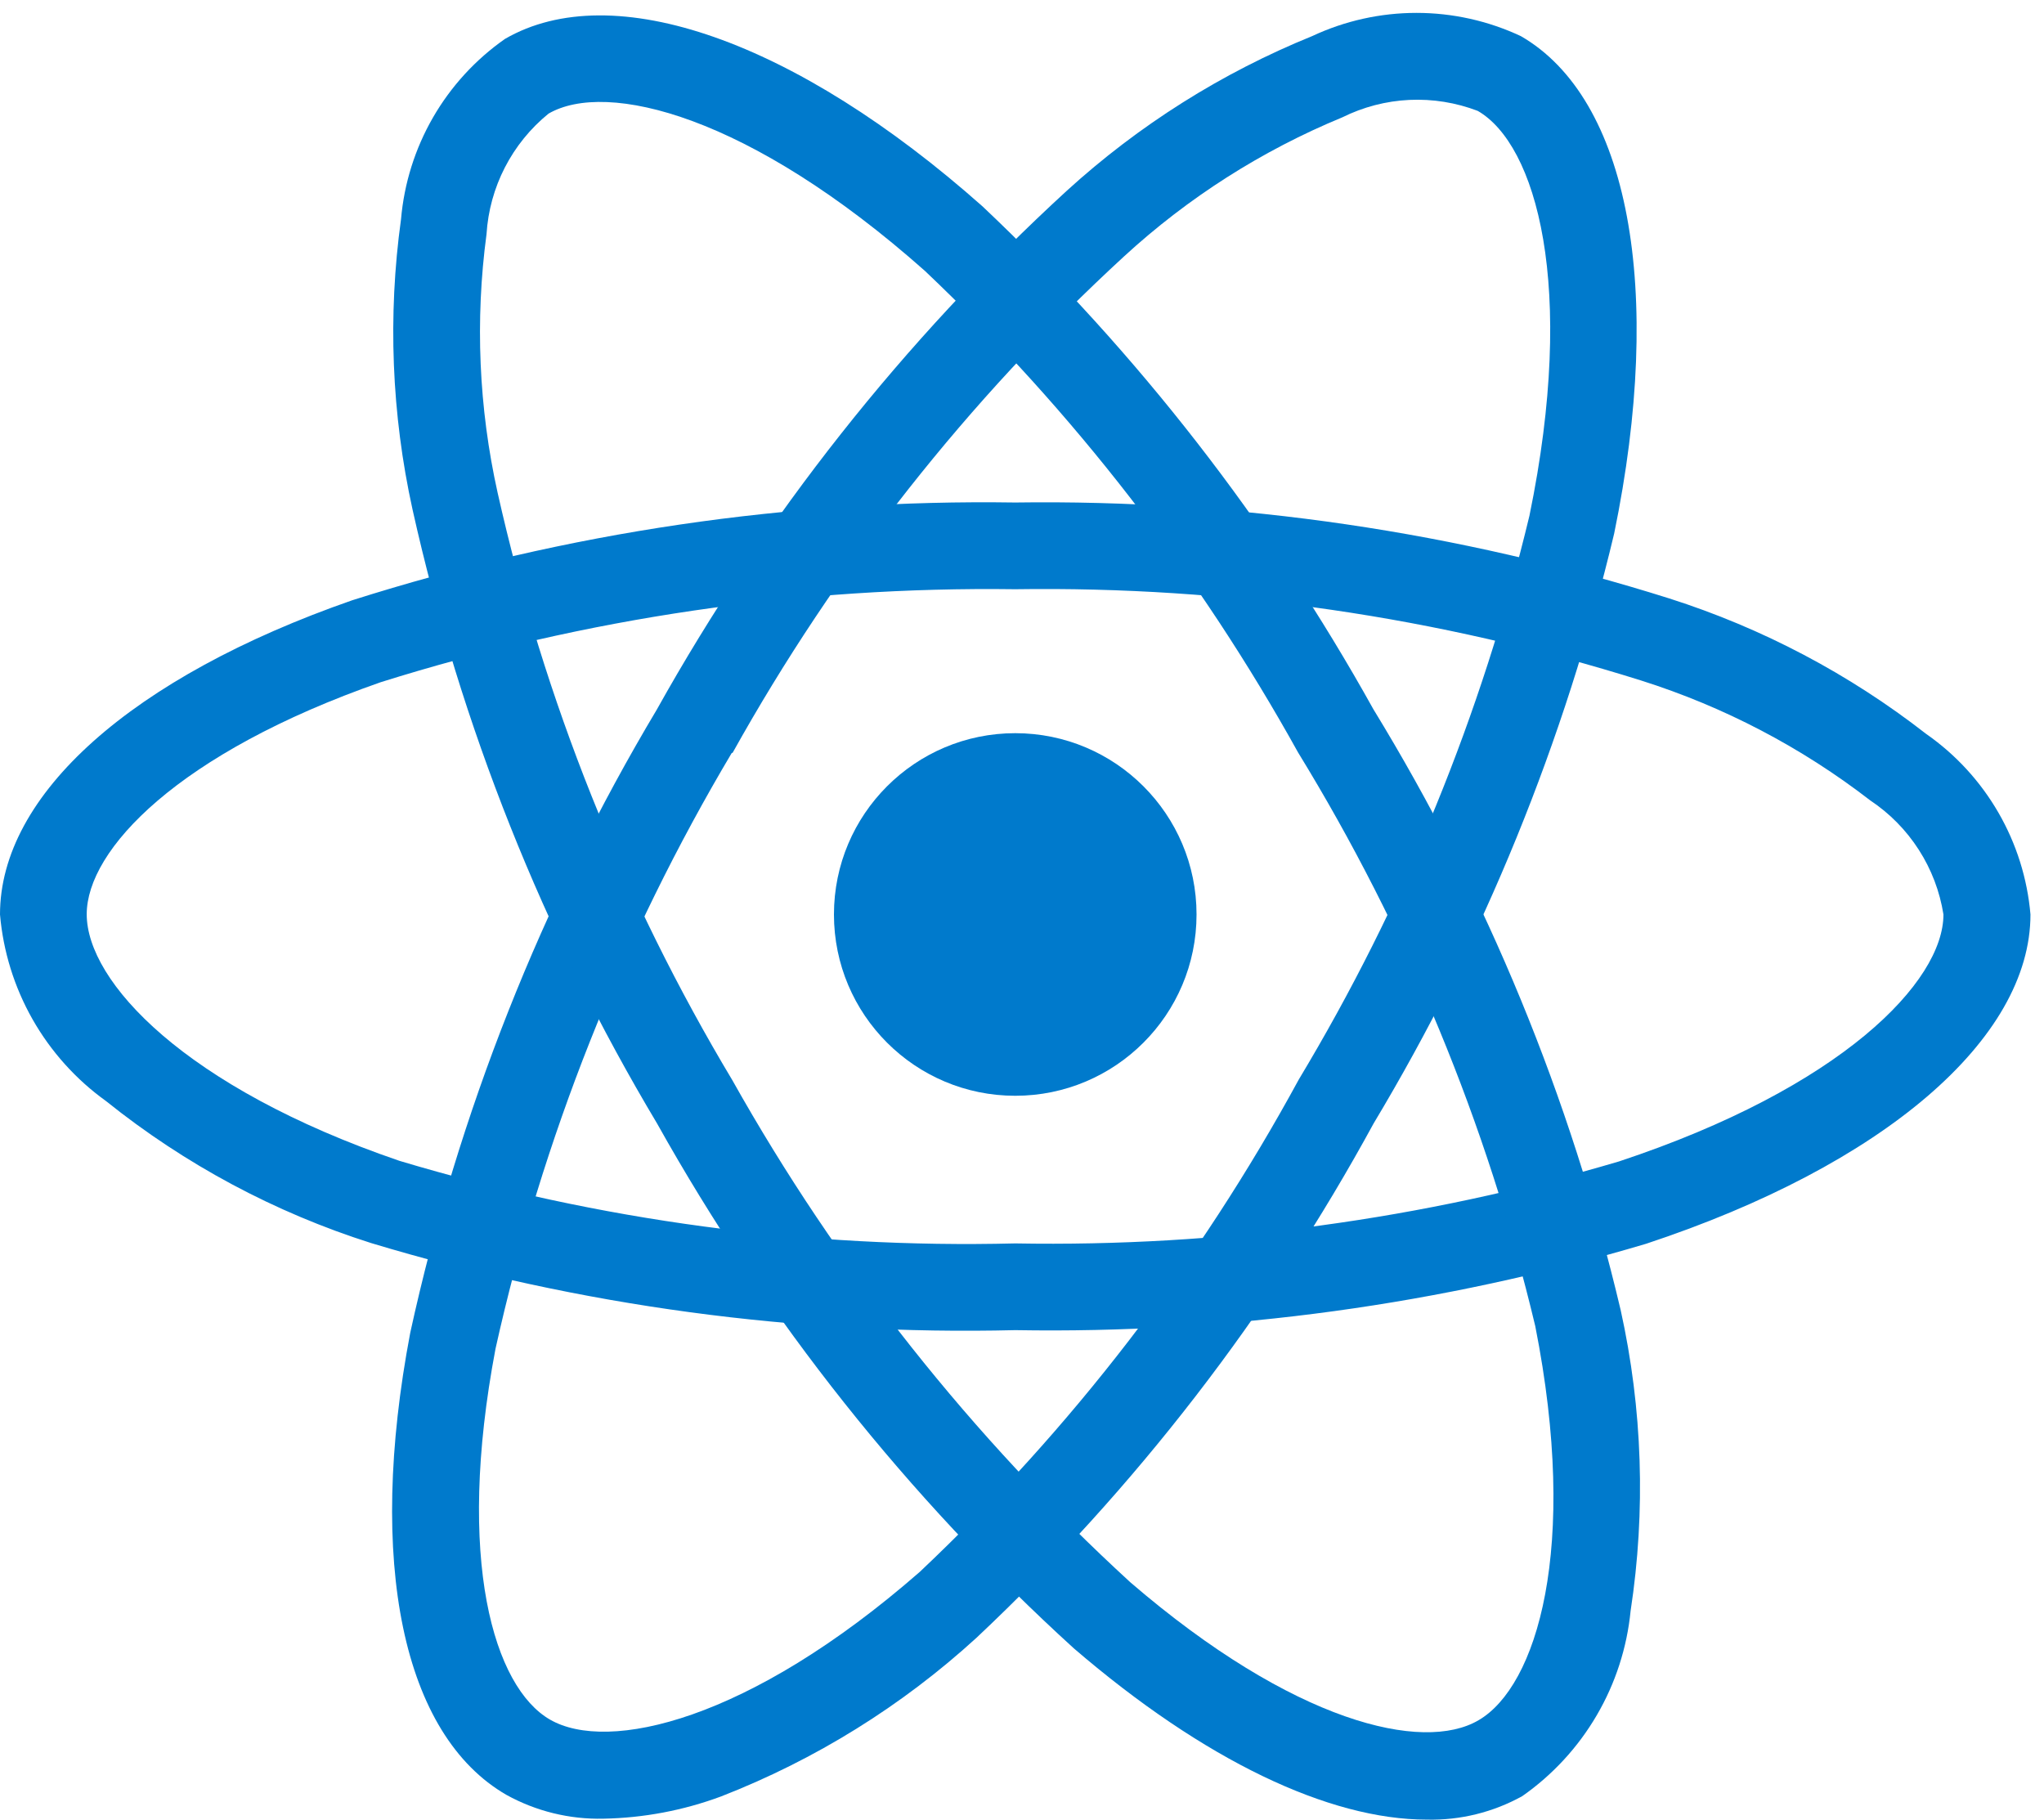 <svg width="82" height="73" viewBox="0 0 82 73" fill="none" xmlns="http://www.w3.org/2000/svg">
<path d="M40.729 43.959C44.745 43.959 48.002 40.703 48.002 36.686C48.002 32.669 44.745 29.413 40.729 29.413C36.712 29.413 33.456 32.669 33.456 36.686C33.456 40.703 36.712 43.959 40.729 43.959Z" fill="#007ACC"/>
<path d="M40.729 53.361C31.987 53.573 23.267 52.394 14.895 49.87C11.028 48.644 7.421 46.713 4.256 44.174C3.049 43.307 2.043 42.188 1.308 40.896C0.574 39.603 0.127 38.167 0 36.686C0 31.877 5.283 27.164 14.133 24.08C22.729 21.348 31.71 20.023 40.729 20.159C49.627 20.034 58.488 21.335 66.975 24.01C70.7 25.198 74.185 27.036 77.268 29.439C78.455 30.266 79.445 31.344 80.169 32.596C80.893 33.848 81.333 35.245 81.457 36.686C81.457 41.684 75.552 46.749 66.039 49.896C57.829 52.338 49.293 53.507 40.729 53.361V53.361ZM40.729 23.638C32.1 23.523 23.509 24.782 15.276 27.367C7.13 30.21 3.479 34.096 3.479 36.677C3.479 39.377 7.404 43.621 16.021 46.568C24.03 48.971 32.369 50.089 40.729 49.882C48.922 50.028 57.09 48.92 64.948 46.594C73.893 43.63 77.966 39.38 77.966 36.686C77.82 35.761 77.483 34.877 76.977 34.09C76.471 33.302 75.808 32.628 75.028 32.109C72.269 29.977 69.156 28.349 65.832 27.298C57.713 24.749 49.238 23.513 40.729 23.638V23.638Z" fill="#007ACC"/>
<path d="M24.205 72.96C22.848 72.991 21.506 72.662 20.318 72.006C16.152 69.603 14.709 62.673 16.458 53.466C18.385 44.654 21.726 36.212 26.349 28.467C30.686 20.697 36.238 13.671 42.794 7.655C45.684 5.021 49.017 2.92 52.639 1.449C53.949 0.835 55.379 0.517 56.825 0.517C58.272 0.517 59.702 0.835 61.012 1.449C65.344 3.945 66.778 11.591 64.756 21.404C62.769 29.737 59.515 37.717 55.109 45.064C50.925 52.742 45.548 59.707 39.178 65.699C36.184 68.436 32.709 70.595 28.929 72.067C27.416 72.629 25.819 72.931 24.205 72.96V72.96ZM29.363 30.195C24.953 37.612 21.751 45.683 19.879 54.106C18.27 62.586 19.815 67.686 22.061 68.983C24.388 70.33 30.038 69.053 36.898 63.06C42.978 57.32 48.11 50.653 52.104 43.307C56.325 36.283 59.446 28.654 61.358 20.685C63.261 11.448 61.617 5.793 59.284 4.449C58.409 4.114 57.475 3.964 56.539 4.008C55.604 4.053 54.688 4.291 53.849 4.708C50.625 6.038 47.661 7.927 45.093 10.287C38.828 16.05 33.525 22.776 29.383 30.213L29.363 30.195Z" fill="#007ACC"/>
<path d="M57.244 72.998C53.302 72.998 48.296 70.612 43.082 66.129C36.411 60.059 30.765 52.949 26.363 45.076C21.798 37.437 18.484 29.117 16.548 20.432C15.708 16.611 15.552 12.671 16.088 8.795C16.212 7.357 16.65 5.964 17.37 4.714C18.091 3.464 19.078 2.387 20.26 1.56C24.586 -0.945 31.926 1.63 39.417 8.28C45.644 14.163 50.932 20.966 55.097 28.453C59.66 35.913 63.008 44.05 65.018 52.561C65.894 56.522 66.029 60.612 65.416 64.622C65.27 66.102 64.807 67.531 64.056 68.814C63.306 70.097 62.287 71.203 61.07 72.055C59.901 72.703 58.581 73.029 57.244 72.998V72.998ZM29.374 43.324C33.597 50.849 38.99 57.653 45.352 63.482C51.894 69.111 57.084 70.322 59.316 69.01C61.643 67.657 63.359 62.135 61.591 53.201C59.653 45.075 56.441 37.308 52.075 30.186C48.1 23.021 43.053 16.507 37.107 10.869C30.055 4.609 24.335 3.209 22.005 4.559C21.279 5.15 20.683 5.884 20.255 6.716C19.827 7.548 19.576 8.46 19.518 9.394C19.055 12.851 19.206 16.362 19.963 19.766C21.826 28.072 25.004 36.027 29.377 43.33L29.374 43.324Z" fill="#007ACC"/>
</svg>
